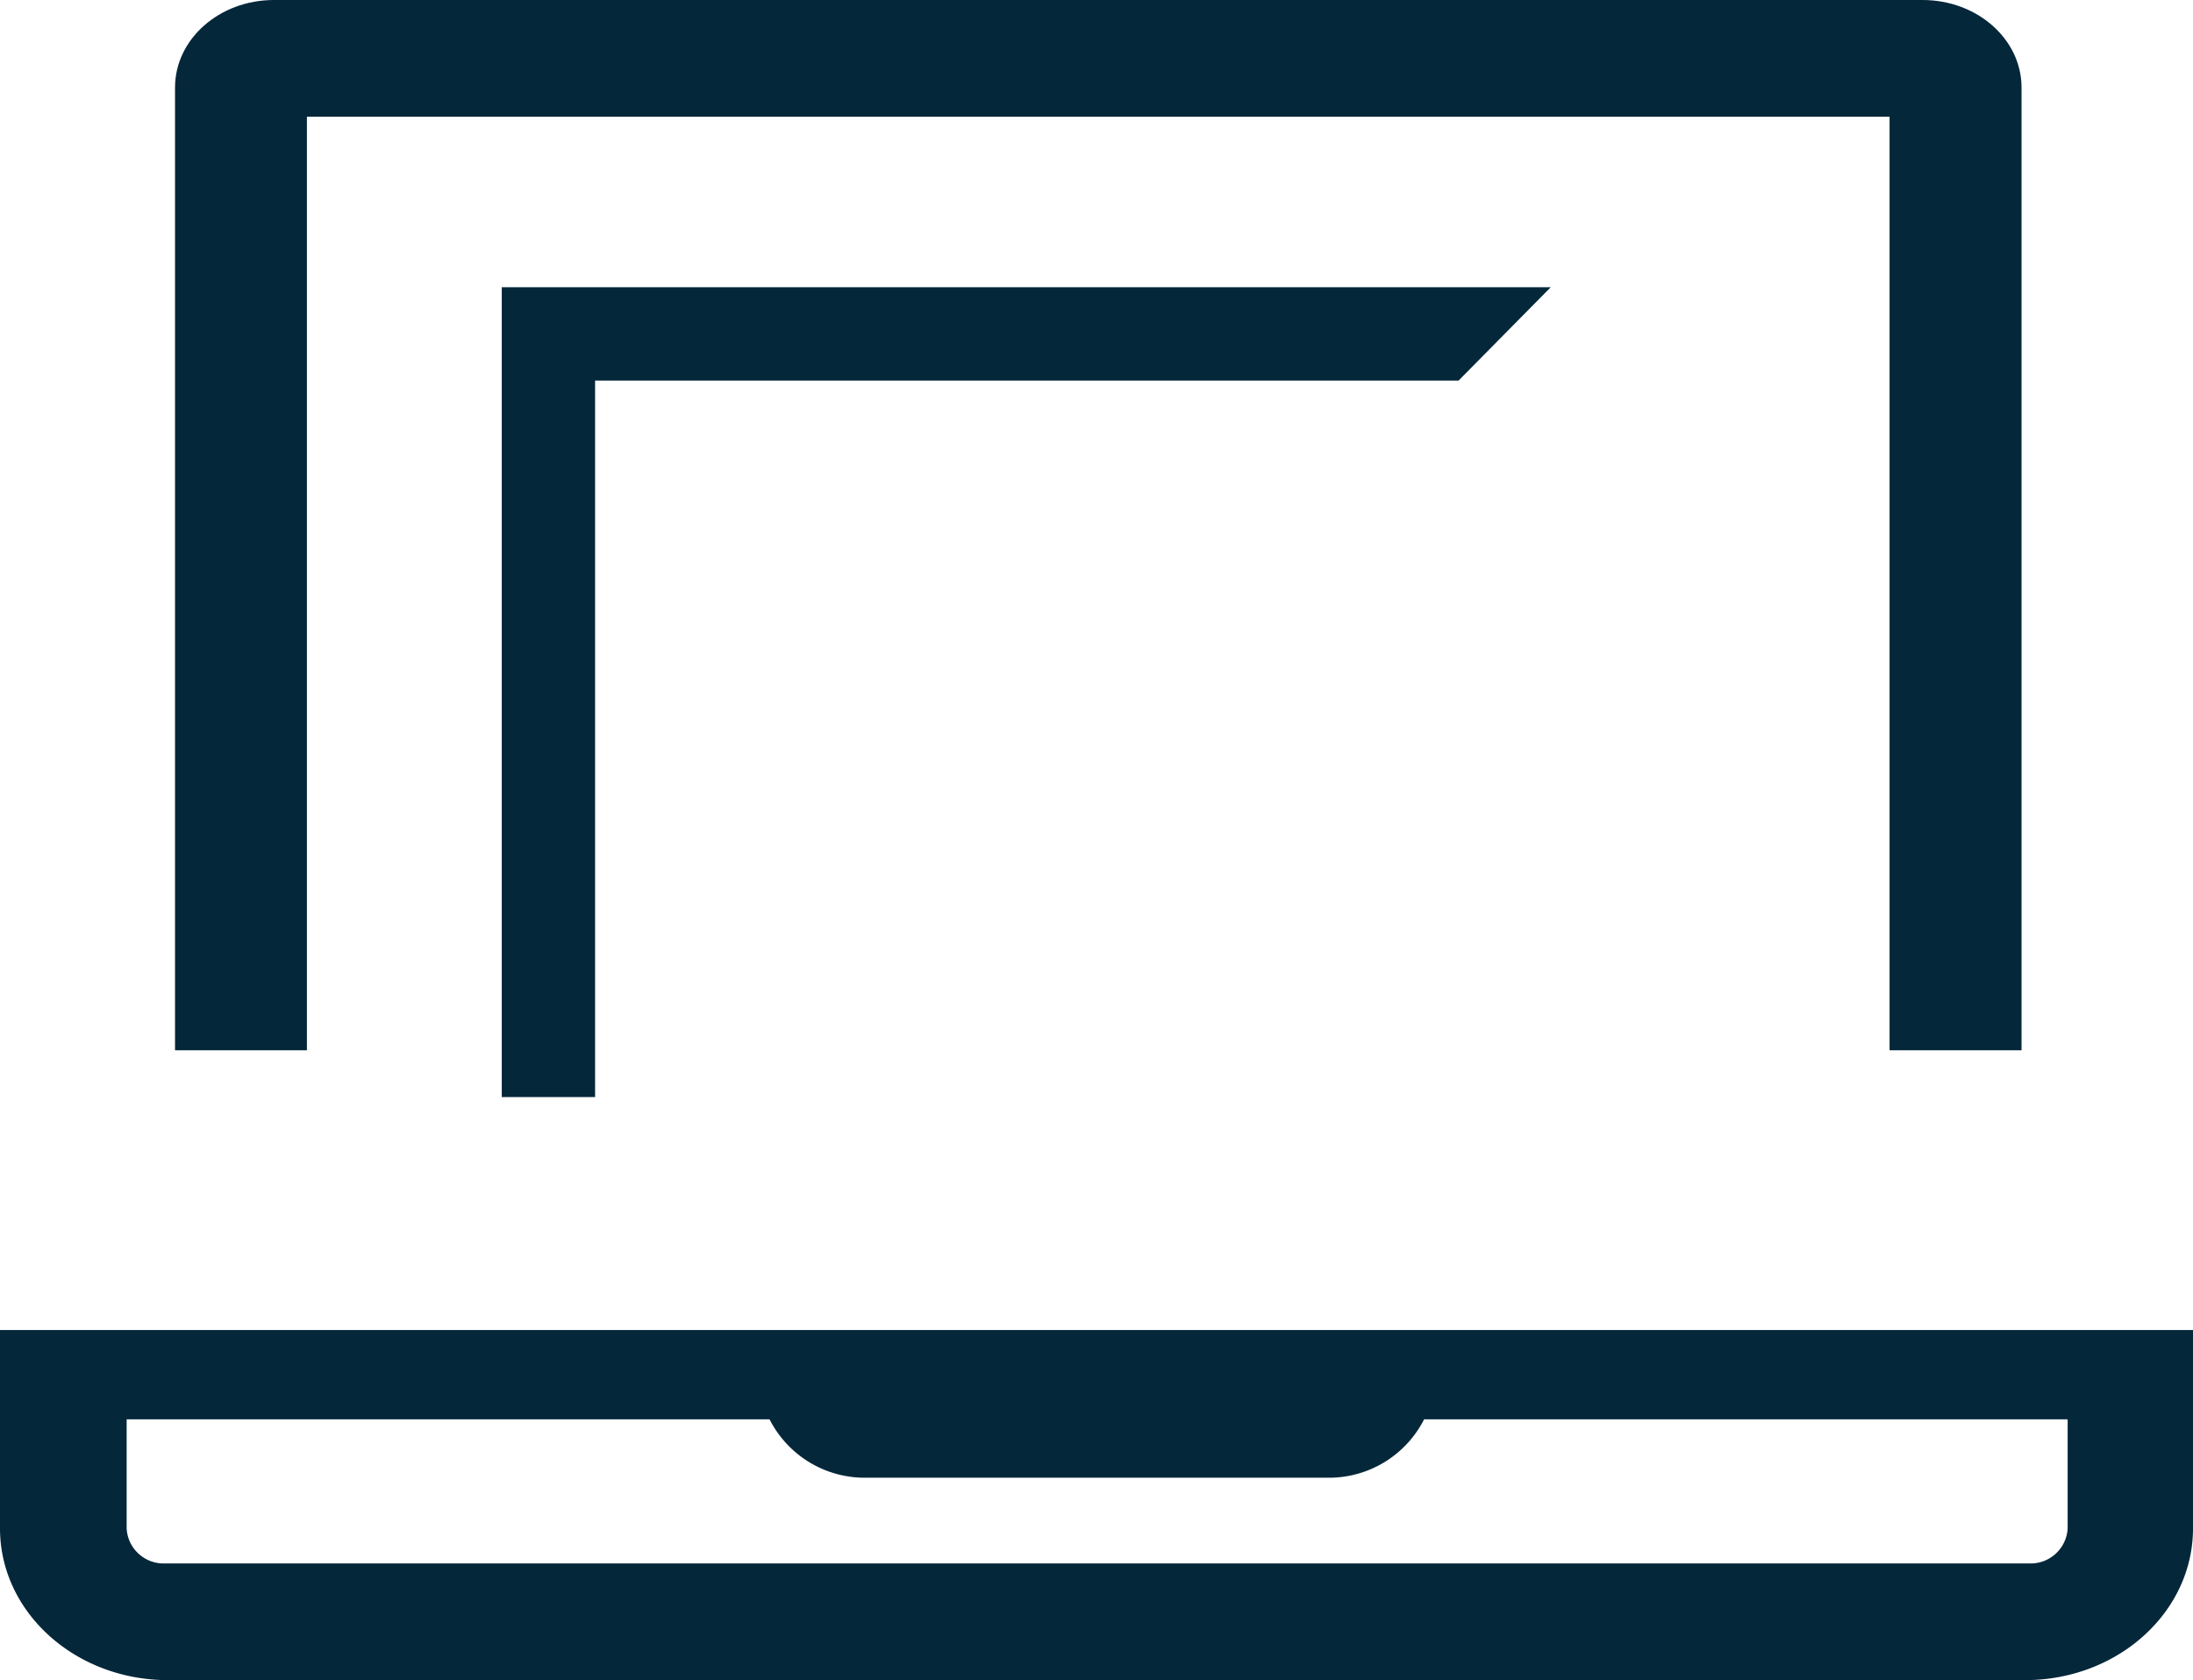 <svg xmlns="http://www.w3.org/2000/svg" width="150" height="114.909" viewBox="0 0 150 114.909">
  <g id="computer-line" transform="translate(-1 -5)">
    <path id="Path_38" data-name="Path 38" d="M14.385,64.391V15.385H73.447L79.752,9H8V64.391h6.385Z" transform="translate(27.319 15.643)" fill="#04273a"/>
    <path id="Path_39" data-name="Path 39" d="M13.021,12.981H121.274V76.832H130.3V10.986C130.3,7.68,127.266,5,123.53,5H10.766C7.029,5,4,7.68,4,10.986V76.832h9.021Z" transform="translate(8.972 0)" fill="#04273a"/>
    <path id="Path_40" data-name="Path 40" d="M1,25V38.568C1,44.3,6.145,48.944,12.491,48.944H139.509C145.855,48.944,151,44.3,151,38.568V25ZM142.426,38.568a2.533,2.533,0,0,1-2.652,2.394H12.314a2.533,2.533,0,0,1-2.652-2.394V31.106H53.637A7.3,7.3,0,0,0,60.266,35.1H91.778a7.3,7.3,0,0,0,6.629-3.991h44.019Z" transform="translate(0 70.965)" fill="#04273a"/>
  </g>
</svg>
